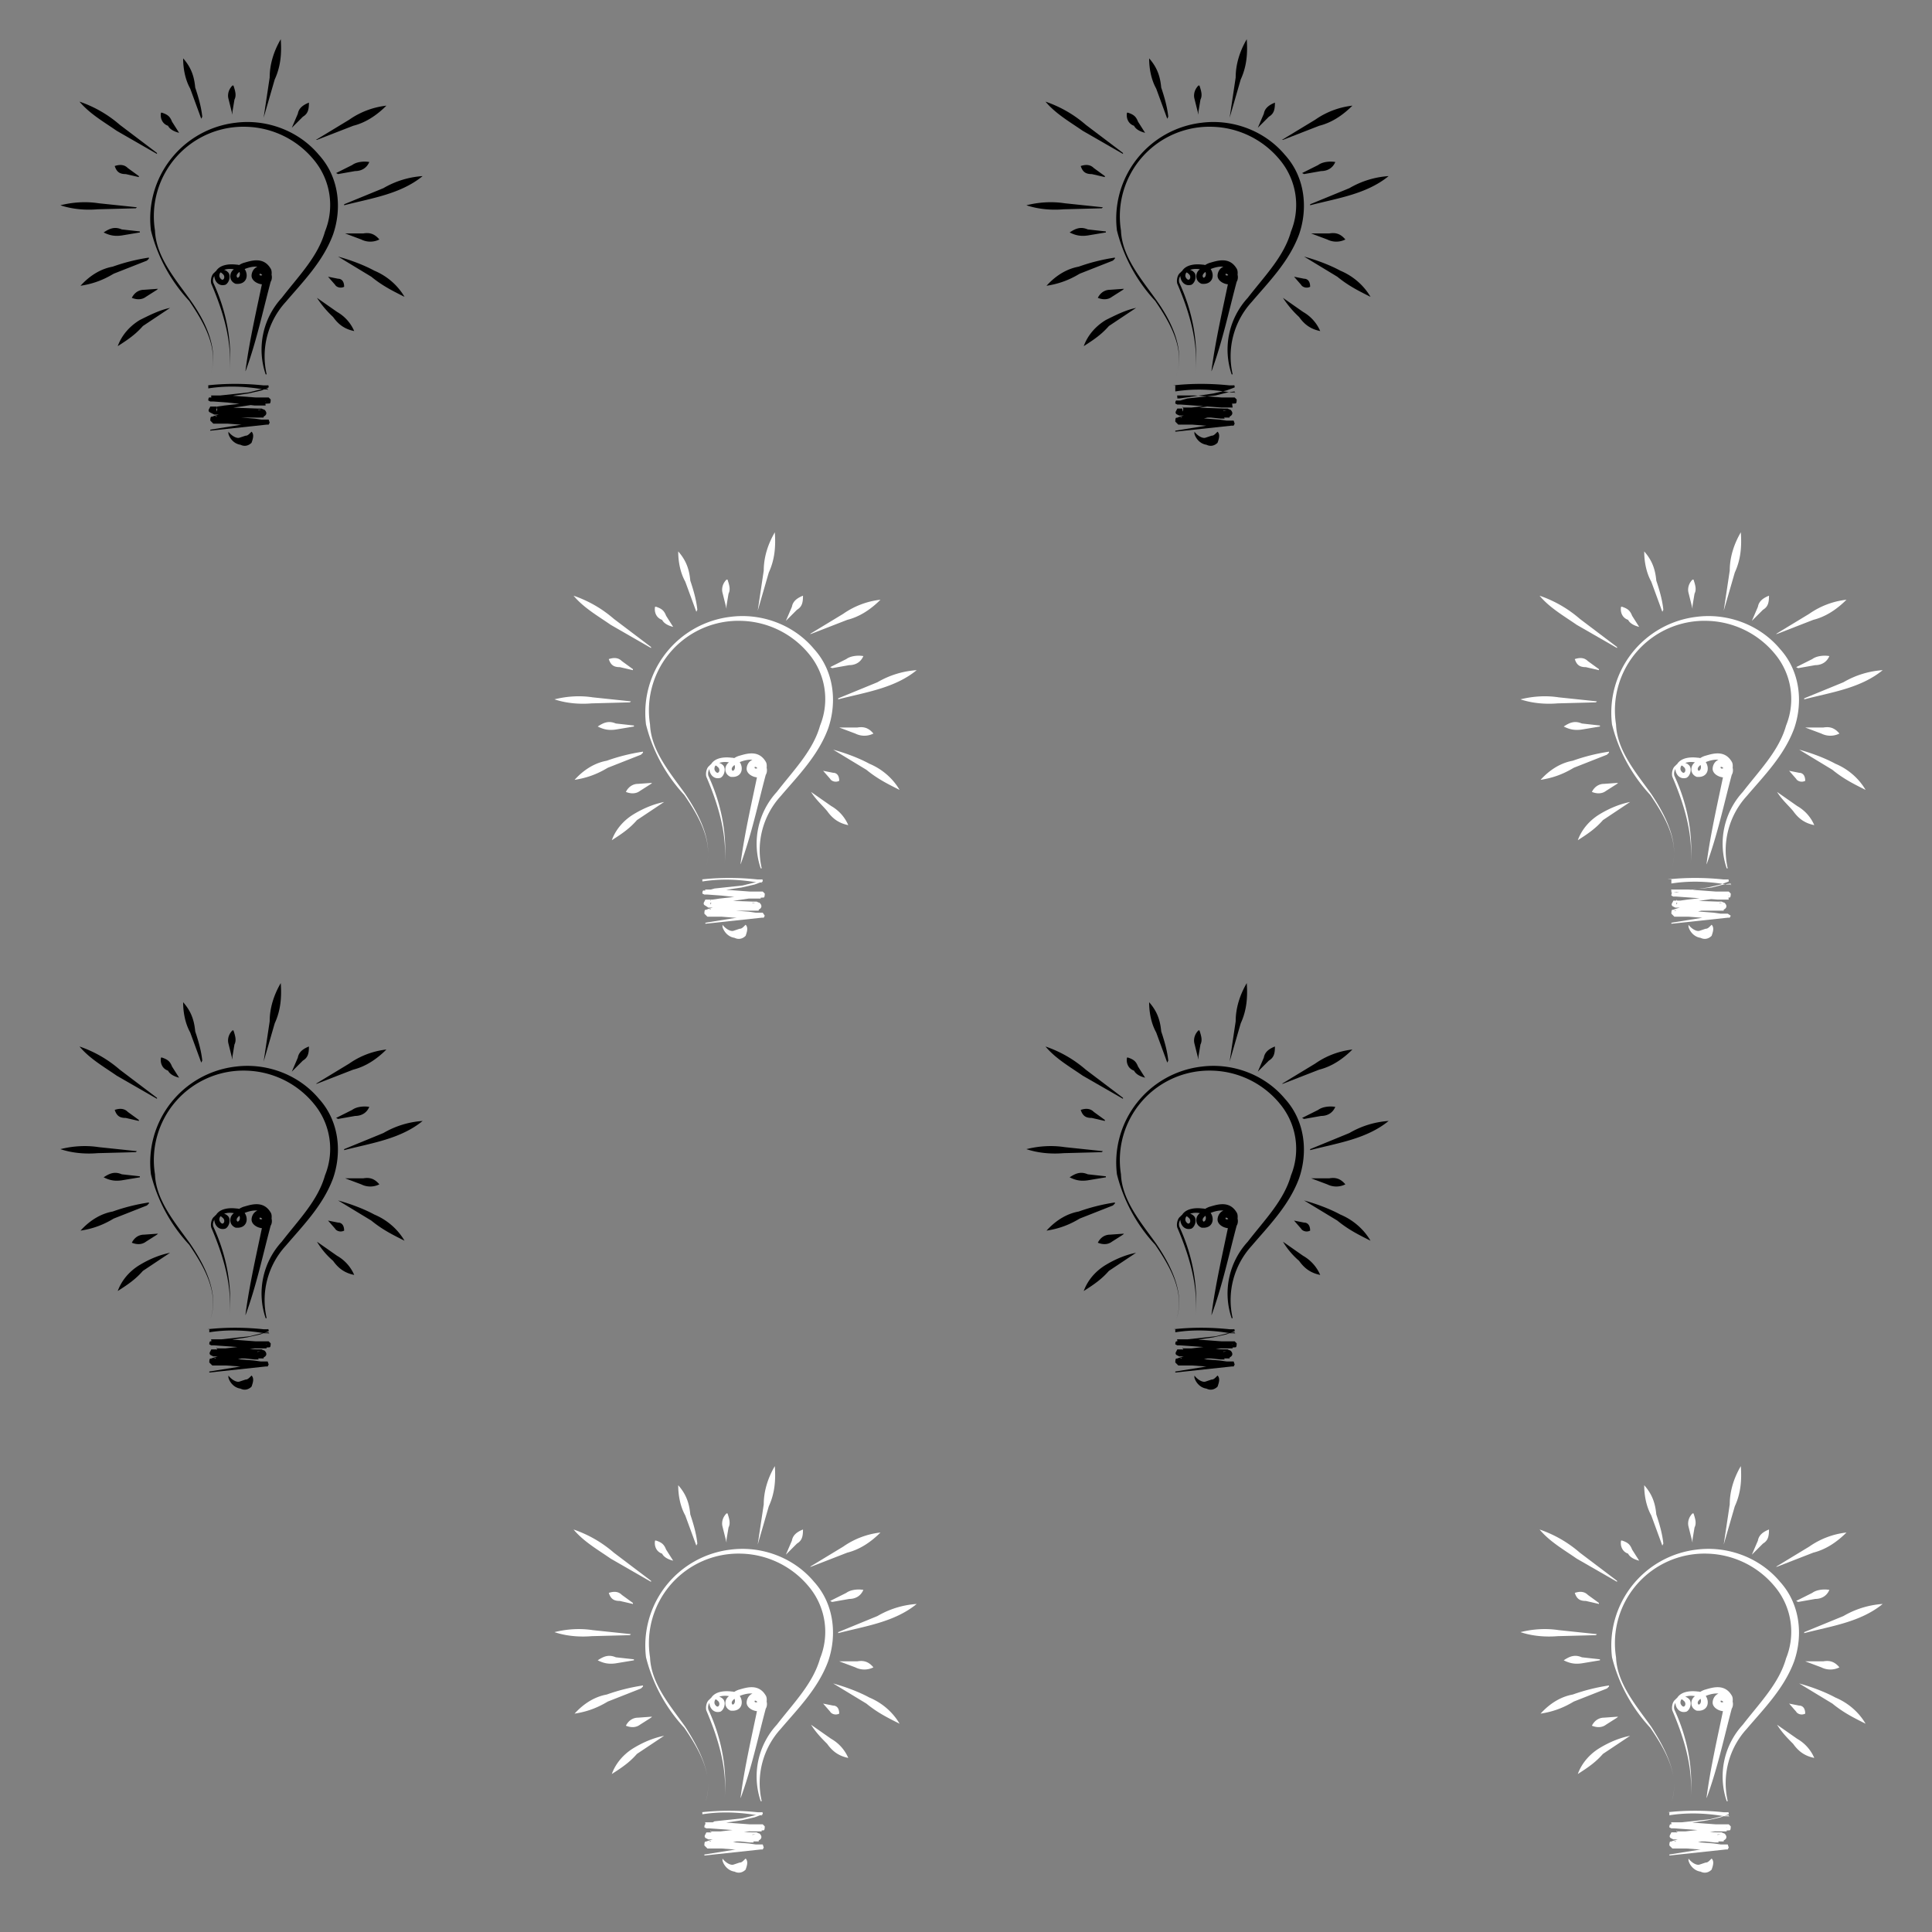 <svg xmlns="http://www.w3.org/2000/svg" xml:space="preserve" id="pattern" x="0" y="0" version="1.1" viewBox="0 0 192 192">
  <rect x="0" y="0" width="192" height="192" fill="#808080" stroke="none"/>
  <path fill="#000000" d="M20.9 37.3c.9-2.6-.6-5.2-2.1-7.4a16 16 0 0 1-3.8-7 9.6 9.6 0 0 1 8.4-10.7c3.1-.4 6.3.8 8.3 3.2 2 2.2 2.3 5.3 1.4 7.9-1 2.7-3 4.7-4.7 6.7a8 8 0 0 0-1.9 7.2h-.1a7.6 7.6 0 0 1 1.6-7.6c1.7-2.2 3.6-4.1 4.3-6.6a7 7 0 0 0-1.1-7.1 9 9 0 0 0-6.7-3.3 8.9 8.9 0 0 0-9.1 10.3c.1 2.6 2 4.8 3.5 6.9 1.5 2.1 2.9 4.9 2 7.5z"/>
  <path fill="#000000" d="M22.8 37c.3-3-.6-6-1.8-8.8-.1-.3 0-.9.3-1.1.3-.4 1-.4 1.3-.1.4.3.2 1.1-.2 1.3-.7.2-1.1-.4-1.1-.9.2-1.1 1.4-1.2 2.2-1.1.4 0 .9.3 1 .9s-.3 1.1-1.1 1c-.7-.3-.6-1.1-.2-1.4.3-.3.7-.6 1.1-.7.7-.2 1.9-.6 2.6.6.2.3.1 1.1-.3 1.4-.4.4-1.6 0-1.6-.7 0-.2.1-.7.6-.9.3 0 .7 0 .9.2.6.3.6 1 .4 1.3-.8 3-1.4 5.9-2.5 8.9v-.1c.4-3 1.1-6 1.7-8.9.2-.7-.4-.8-.3-.6 0 .2.7 0 .3-.4-.2-1-3.1.1-2.5.7.3 0 .4-.8-.2-.8-.7-.2-1.6 0-1.6.6 0 .2.2.4.3.4.2 0 .3-.4 0-.6-.3-.4-1.1.2-.9.9 1.3 2.8 1.9 5.9 1.6 8.9zm-2.2 1.3c1.8-.2 3.7-.2 5.6 0h.4s.1-.1.1.2c0 .1 0 0 0 0l-.7.3-1.3.3-2.7.4-.7.1H21v-.2c-.1-.2 0 0 0-.1h1.7l2.7.2h1.3l.2.2c0 .6-.2.3-.1.4h-.1l-1.4.1-2.7.4h-1.1v.4-.1c.2-.3 0-.6 0-.4-.1 0 0 0 0 0h1.3l2.8.1h.4l.2.1c0-.1.6.4 0 .7v.1H24l-2.5.5s.1.1.2-.4c-.2-.4-.3-.2-.3-.2h1.2l1.4.1 1.3.1.7.1h.7l.1.3-.1.2h-.2l-5.6.6v-.1l5.6-.9-.1.2v.2h.1-2.6l-1.3-.1h-1.4l-.3-.3c0-.6.2-.3.2-.4 1.1-.4 1.9-.4 2.8-.6h1.4l.7-.1h-.3c-.3.3.2.9.1.8.1 0 0 0 0 0h-.4l-2.8-.3h-1.3l-.4-.2s-.3-.1-.1-.4l.1-.2h.7l.7-.1L25 40l1.4-.1s-.1-.2 0 .4h-1.1l-2.7-.3-1.4-.1h-.3l-.2-.1c0-.4.2-.3.1-.3h.4l.7-.2 2.8-.3 1.2-.3.7-.1s.1 0 0 0c0 .3.1.1 0 .1h-.4c-1.8-.3-3.6-.4-5.5-.1v-.3h-.1zm2.1 4.6c.3.4.8.7 1.1.6l.6-.2c.2 0 .3-.1.6-.4.3.3.1.8 0 1.1-.3.3-.7.4-1.1.2-.7-.1-1.1-.7-1.2-1.1V43zm-5.8-12.3-2.7 1.8c-.7.8-1.4 1.3-2.5 2 .4-1.1 1.2-2 2.2-2.6 1-.5 2-1 3-1.2zm-1.3-1.8-1.1.7c-.4.3-.9.3-1.4.1.3-.6.8-.8 1.2-.8l1.4-.1-.1.1zm-1-2.9-3.3 1.3c-1 .6-2 1-3.3 1.2 1-1.1 2.1-1.7 3.2-1.9a19 19 0 0 1 3.6-.9v.1l-.2.2zm-.7-2.8-1.8.3c-.7.1-1.2 0-1.8-.3.6-.4 1.1-.6 1.8-.3l1.8.2v.1zm-.4-2.4-3.8.1c-1.2.1-2.5 0-3.7-.4 1.2-.3 2.5-.4 3.8-.2l3.8.4-.1.1zm.3-3.1-1.3-.3c-.6 0-.9-.2-1.1-.8.6-.2 1-.1 1.3.2l1.1.8v.1zm1.8-2.3-4-2.3c-1.3-.9-2.7-1.7-3.7-2.9a12 12 0 0 1 4 2.3l3.7 2.8v.1zm2.2-2.1c-.4-.1-.9-.3-1.1-.7-.6-.2-.8-.8-.7-1.3h.1c.6.2.8.4 1 .9l.7 1.1zm2.2-1.4-1.1-3c-.5-.9-.7-2-.7-3 .8.9 1.1 1.8 1.2 2.9.3.9.6 1.9.7 2.9l-.1.2zm3.1-.4-.4-1.6c-.1-.4 0-.9.4-1.3h.1c.2.6.3 1 .1 1.4l-.2 1.2v.3zm3.1.3.6-4c0-1.3.4-2.6 1.1-3.8.1 1.4 0 2.7-.6 4l-1.1 3.8zm2.8 1 .6-1.4c.1-.6.6-.9 1.1-1.1 0 .7-.1 1.1-.6 1.4L29 12.7zm2.4 1.2 3.3-2a8 8 0 0 1 3.7-1.4c-1 1-2.1 1.7-3.3 2l-3.6 1.4h-.1zm2 3.3 1.6-.8c.4-.3 1.1-.4 1.7-.3-.3.7-.9.9-1.4.9l-1.7.3-.2-.1zm.8 3.1 3.9-1.6a8.9 8.9 0 0 1 3.9-1.2c-2.2 1.8-5.1 2.2-7.8 2.9v-.1zm.1 2.9h1.8c.6-.1 1.1 0 1.6.6a2 2 0 0 1-1.8 0l-1.6-.6zm-.7 2.3c1.1.3 2.5.8 3.6 1.4 1.2.5 2.3 1.4 3 2.6-1.2-.6-2.2-1.1-3.3-2l-3.3-2zm-1 2 1 .2c.3 0 .6.2.6.8-.4.2-.8 0-.9-.2l-.7-.8zm-1.1 2.1 2 1.4a4 4 0 0 1 1.7 1.9c-1-.2-1.6-.7-2.1-1.4a10 10 0 0 1-1.6-1.9zm85.4 7.7c.9-2.6-.6-5.2-2.1-7.4a16 16 0 0 1-3.8-7 9.6 9.6 0 0 1 8.4-10.7c3.1-.4 6.3.8 8.3 3.2 2 2.2 2.3 5.3 1.4 7.9-1 2.7-3 4.7-4.7 6.7a8 8 0 0 0-1.9 7.2h-.1a7.6 7.6 0 0 1 1.6-7.6c1.7-2.2 3.6-4.1 4.3-6.6a7 7 0 0 0-1.1-7.1 9 9 0 0 0-6.7-3.3 8.9 8.9 0 0 0-9.1 10.3c.1 2.6 2 4.8 3.5 6.9 1.5 2.1 2.9 4.9 2 7.5z"/>
  <path fill="#000000" d="M118.8 37c.3-3-.6-6-1.8-8.8-.1-.3 0-.9.3-1.1.3-.4 1-.4 1.3-.1.4.3.2 1.1-.2 1.3-.7.2-1.1-.4-1.1-.9.2-1.1 1.4-1.2 2.2-1.1.4 0 .9.3 1 .9.1.6-.3 1.1-1.1 1-.7-.3-.6-1.1-.2-1.4.3-.3.7-.6 1.1-.7.7-.2 1.9-.6 2.6.6.2.3.1 1.1-.3 1.4-.4.4-1.6 0-1.6-.7 0-.2.1-.7.6-.9.3 0 .7 0 .9.2.6.3.6 1 .4 1.3-.8 3-1.4 5.9-2.5 8.9v-.1c.4-3 1.1-6 1.7-8.9.2-.7-.4-.8-.3-.6 0 .2.7 0 .3-.4-.2-1-3.1.1-2.5.7.3 0 .4-.8-.2-.8-.7-.2-1.6 0-1.6.6 0 .2.2.4.3.4.2 0 .3-.4 0-.6-.3-.4-1.1.2-.9.9 1.3 2.8 1.9 5.9 1.6 8.9zm-2.2 1.3c1.8-.2 3.7-.2 5.6 0h.4s.1-.1.1.2c0 .1 0 0 0 0l-.8.3-1.3.3-2.7.4-.7.1h-.2v-.2c-.1-.2 0 0 0-.1h1.7l2.7.2h1.3l.2.2c0 .6-.2.3-.1.4h-.1l-1.4.1-2.7.4h-1.1v.4-.1c.2-.3 0-.6 0-.4-.1 0 0 0 0 0h1.3l2.8.1h.4l.2.1c0-.1.6.4 0 .7v.1H120l-2.6.6s.1.1.2-.4c-.2-.4-.3-.2-.3-.2h1.2l1.4.1 1.3.1.7.1h.7l.1.3-.1.2h-.2l-5.6.6v-.1l5.6-.9-.1.2v.2h.1-2.6l-1.3-.1h-1.4l-.3-.3c0-.6.2-.3.2-.4 1.1-.4 1.9-.4 2.8-.6h1.4l.7-.1h-.3c-.3.3.2.9.1.8.1 0 0 0 0 0h-.4l-2.8-.3h-1.3l-.2-.1s-.3-.1-.1-.4l.1-.2h.7l.7-.1 2.7-.3 1.4-.1s-.1-.2 0 .4h-1.1l-2.7-.2-1.4-.1h-.3l-.2-.1c0-.4.2-.3.1-.3h.4l.7-.2 2.8-.3 1.2-.3.7-.1s.1 0 0 0c0 .3.1.1 0 .1h-.4c-1.8-.3-3.6-.4-5.5-.1v-.6h-.2zm2.1 4.6c.3.4.8.7 1.1.6l.6-.2c.2 0 .3-.1.6-.4.3.3.1.8 0 1.1-.3.3-.7.4-1.1.2-.7-.1-1.1-.7-1.2-1.1V43zm-5.8-12.3-2.7 1.8c-.7.8-1.4 1.3-2.5 2 .4-1.1 1.2-2 2.2-2.6 1-.5 2-1 3-1.2zm-1.3-1.8-1.1.7c-.4.3-.9.3-1.4.1.3-.6.8-.8 1.2-.8l1.4-.1-.1.1zm-1-2.9-3.3 1.3c-1 .6-2 1-3.3 1.2 1-1.1 2.1-1.7 3.2-1.9a19 19 0 0 1 3.6-.9v.1l-.2.2zm-.7-2.8-1.8.3c-.7.1-1.2 0-1.8-.3.6-.4 1.1-.6 1.8-.3l1.8.2v.1zm-.4-2.4-3.8.1c-1.2.1-2.5 0-3.7-.4 1.2-.3 2.5-.4 3.8-.2l3.8.4-.1.1zm.3-3.1-1.3-.3c-.6 0-.9-.2-1.1-.8.6-.2 1-.1 1.3.2l1.1.8v.1zm1.8-2.3-4-2.3c-1.3-.9-2.7-1.7-3.7-2.9a12 12 0 0 1 4 2.3l3.7 2.8v.1zm2.2-2.1c-.4-.1-.9-.3-1.1-.7-.6-.2-.8-.8-.7-1.3h.1c.6.2.8.4 1 .9l.7 1.1zm2.2-1.4-1.1-3c-.5-.9-.7-2-.7-3 .8.9 1.1 1.8 1.2 2.9.3.9.6 1.9.7 2.9l-.1.2zm3.1-.4-.4-1.6c-.1-.4 0-.9.4-1.3h.1c.2.6.3 1 .1 1.4l-.2 1.2v.3zm3.1.3.6-4c0-1.3.4-2.6 1.1-3.8.1 1.4 0 2.7-.6 4l-1.1 3.8zm2.8 1 .6-1.4c.1-.6.6-.9 1.1-1.1 0 .7-.1 1.1-.6 1.4l-1.1 1.1zm2.4 1.2 3.3-2a8 8 0 0 1 3.7-1.4c-1 1-2.1 1.7-3.3 2l-3.6 1.4h-.1zm2 3.3 1.6-.8c.4-.3 1.1-.4 1.7-.3-.3.7-.9.9-1.4.9l-1.7.3-.2-.1zm.8 3.1 3.9-1.6a8.9 8.9 0 0 1 3.9-1.2c-2.2 1.8-5.1 2.2-7.8 2.9v-.1zm.1 2.9h1.8c.6-.1 1.1 0 1.6.6a2 2 0 0 1-1.8 0l-1.6-.6zm-.7 2.3c1.1.3 2.5.8 3.6 1.4 1.2.5 2.3 1.4 3 2.6-1.2-.6-2.2-1.1-3.3-2l-3.3-2zm-1 2 1 .2c.3 0 .6.2.6.8-.4.2-.8 0-.9-.2l-.7-.8zm-1.1 2.1 2 1.4a4 4 0 0 1 1.7 1.9c-1-.2-1.6-.7-2.1-1.4a10 10 0 0 1-1.6-1.9zM20.9 131.1c.9-2.6-.6-5.2-2.1-7.4a16 16 0 0 1-3.8-7 9.6 9.6 0 0 1 8.4-10.7c3.1-.4 6.3.8 8.3 3.2 2 2.2 2.3 5.3 1.4 7.9-1 2.7-3 4.7-4.7 6.7a8 8 0 0 0-1.9 7.2h-.1a7.6 7.6 0 0 1 1.6-7.6c1.7-2.2 3.6-4.1 4.3-6.6a7 7 0 0 0-1.1-7.1 9 9 0 0 0-6.7-3.3 8.9 8.9 0 0 0-9.1 10.3c.1 2.6 2 4.8 3.5 6.9 1.5 2.2 2.9 5 2 7.5z"/>
  <path fill="#000000" d="M22.8 130.8c.3-3-.6-6-1.8-8.8-.1-.3 0-.9.3-1.1.3-.4 1-.4 1.3-.1.4.3.2 1.1-.2 1.3-.7.2-1.1-.4-1.1-.9.2-1.1 1.4-1.2 2.2-1.1.4 0 .9.3 1 .9s-.3 1.1-1.1 1c-.7-.3-.6-1.1-.2-1.4.3-.3.7-.6 1.1-.7.7-.2 1.9-.6 2.6.6.2.3.1 1.1-.3 1.4-.4.4-1.6 0-1.6-.7 0-.2.1-.7.6-.9.3 0 .7 0 .9.2.6.3.6 1 .4 1.3-.8 3-1.4 5.9-2.5 8.9v-.1c.4-3 1.1-6 1.7-8.9.2-.7-.4-.8-.3-.6 0 .2.7 0 .3-.4-.2-1-3.1.1-2.5.7.3 0 .4-.8-.2-.8-.7-.2-1.6 0-1.6.6 0 .2.2.4.3.4.2 0 .3-.4 0-.6-.3-.4-1.1.2-.9.9 1.3 2.8 1.9 5.9 1.6 8.9zm-2.2 1.3c1.8-.2 3.7-.2 5.6 0h.4s.1-.1.1.2c0 .1 0 0 0 0l-.8.3-1.3.3-2.7.4-.7.1H21v-.2c-.1-.2 0 0 0-.1h1.7l2.7.2h1.3l.2.2c0 .6-.2.3-.1.4h-.1l-1.4.1-2.7.4h-1.1v.1-.1c.2-.3 0-.6 0-.4-.1 0 0 0 0 0h1.3l2.8.1h.4l.2.1c0-.1.6.4 0 .7v.1H24l-2.6.6s.1.1.2-.4c-.2-.4-.3-.2-.3-.2h1.2l1.4.1 1.3.1.7.1h.7l.1.3-.1.2h-.2l-5.6.6v-.1l5.6-.9-.1.2v.2h.1-2.6l-1.3-.1h-1.4l-.3-.3c0-.6.2-.3.2-.4 1.1-.4 1.9-.4 2.8-.6h1.4l.7-.1h-.3c-.3.3.2.9.1.8.1 0 0 0 0 0h-.4l-2.8-.3h-1.3l-.2-.1s-.3-.1-.1-.4l.1-.2h.7l.7-.1 2.7-.3 1.4-.1s-.1-.2 0 .4h-1.1l-2.7-.2-1.4-.1H21l-.2-.1c0-.4.2-.3.1-.3h.4l.7-.2 2.8-.3 1.2-.3.7-.1s.1 0 0 0c0 .3.1.1 0 .1h-.4c-1.8-.3-3.6-.4-5.5-.1v-.3h-.2zm2.1 4.6c.3.4.8.7 1.1.6l.6-.2c.2 0 .3-.1.6-.4.3.3.1.8 0 1.1-.3.3-.7.4-1.1.2-.7-.1-1.1-.7-1.2-1.1v-.1zm-5.8-12.2-2.7 1.8c-.7.8-1.4 1.3-2.5 2 .4-1.1 1.2-2 2.2-2.6 1-.6 2-1 3-1.2zm-1.3-1.8-1.1.7c-.4.3-.9.3-1.4.1.3-.6.8-.8 1.2-.8l1.4-.1-.1.1zm-1-2.9-3.3 1.3c-1 .6-2 1-3.3 1.2 1-1.1 2.1-1.7 3.2-1.9a19 19 0 0 1 3.6-.9v.1l-.2.2zm-.7-2.8-1.8.3c-.7.1-1.2 0-1.8-.3.6-.4 1.1-.6 1.8-.3l1.8.2v.1zm-.4-2.5-3.8.1c-1.2.1-2.5 0-3.7-.4 1.2-.3 2.5-.4 3.8-.2l3.8.4-.1.1zm.3-3.1-1.3-.3c-.6 0-.9-.2-1.1-.8.6-.2 1-.1 1.3.2l1.1.8v.1zm1.8-2.2-4-2.3c-1.3-.9-2.7-1.7-3.7-2.9a12 12 0 0 1 4 2.3l3.7 2.8v.1zm2.2-2.1c-.4-.1-.9-.3-1.1-.7-.6-.2-.8-.8-.7-1.3h.1c.6.2.8.4 1 .9l.7 1.1zm2.2-1.5-1.1-3c-.5-.9-.7-2-.7-3 .8.9 1.1 1.8 1.2 2.9.3.9.6 1.9.7 2.9l-.1.2zm3.1-.3-.4-1.6c-.1-.4 0-.9.4-1.3h.1c.2.6.3 1 .1 1.4l-.2 1.2v.3zm3.1.2.6-4c0-1.3.4-2.6 1.1-3.8.1 1.4 0 2.7-.6 4l-1.1 3.8zm2.8 1 .6-1.4c.1-.6.6-.9 1.1-1.1 0 .7-.1 1.1-.6 1.4l-1.1 1.1zm2.4 1.2 3.3-2a8 8 0 0 1 3.7-1.4c-1 1-2.1 1.7-3.3 2l-3.6 1.4h-.1zm2 3.4 1.6-.8c.4-.3 1.1-.4 1.7-.3-.3.7-.9.9-1.4.9l-1.7.3-.2-.1zm.8 3.1 3.9-1.6a8.9 8.9 0 0 1 3.9-1.2c-2.2 1.8-5.1 2.2-7.8 2.9v-.1zm.1 2.9h1.8c.6-.1 1.1 0 1.6.6a2 2 0 0 1-1.8 0l-1.6-.6zm-.7 2.2c1.1.3 2.5.8 3.6 1.4 1.2.5 2.3 1.4 3 2.6-1.2-.6-2.2-1.1-3.3-2l-3.3-2zm-1 2 1 .2c.3 0 .6.2.6.8-.4.2-.8 0-.9-.2l-.7-.8zm-1.1 2.1 2 1.4a4 4 0 0 1 1.7 1.9c-1-.2-1.6-.7-2.1-1.4a7.7 7.7 0 0 1-1.6-1.9zm85.4 7.7c.9-2.6-.6-5.2-2.1-7.4a16 16 0 0 1-3.8-7 9.6 9.6 0 0 1 8.4-10.7c3.1-.4 6.3.8 8.3 3.2 2 2.2 2.3 5.3 1.4 7.9-1 2.7-3 4.7-4.7 6.7a8 8 0 0 0-1.9 7.2h-.1a7.6 7.6 0 0 1 1.6-7.6c1.7-2.2 3.6-4.1 4.3-6.6a7 7 0 0 0-1.1-7.1 9 9 0 0 0-6.7-3.3 8.9 8.9 0 0 0-9.1 10.3c.1 2.6 2 4.8 3.5 6.9 1.5 2.2 2.9 5 2 7.5z"/>
  <path fill="#000000" d="M118.8 130.8c.3-3-.6-6-1.8-8.8-.1-.3 0-.9.3-1.1.3-.4 1-.4 1.3-.1.4.3.2 1.1-.2 1.3-.7.2-1.1-.4-1.1-.9.2-1.1 1.4-1.2 2.2-1.1.4 0 .9.3 1 .9.1.6-.3 1.1-1.1 1-.7-.3-.6-1.1-.2-1.4.3-.3.7-.6 1.1-.7.7-.2 1.9-.6 2.6.6.2.3.1 1.1-.3 1.4-.4.4-1.6 0-1.6-.7 0-.2.1-.7.6-.9.3 0 .7 0 .9.2.6.3.6 1 .4 1.3-.8 3-1.4 5.9-2.5 8.9v-.1c.4-3 1.1-6 1.7-8.9.2-.7-.4-.8-.3-.6 0 .2.7 0 .3-.4-.2-1-3.1.1-2.5.7.3 0 .4-.8-.2-.8-.7-.2-1.6 0-1.6.6 0 .2.2.4.3.4.2 0 .3-.4 0-.6-.3-.4-1.1.2-.9.9 1.3 2.8 1.9 5.9 1.6 8.9zm-2.2 1.3c1.8-.2 3.7-.2 5.6 0h.4s.1-.1.1.2c0 .1 0 0 0 0l-.8.3-1.3.3-2.7.4-.7.1h-.2v-.2c-.1-.2 0 0 0-.1h1.7l2.7.2h1.3l.2.2c0 .6-.2.3-.1.4h-.1l-1.4.1-2.7.4h-1.1v.1-.1c.2-.3 0-.6 0-.4-.1 0 0 0 0 0h1.3l2.8.1h.4l.2.1c0-.1.6.4 0 .7v.1H120l-2.6.6s.1.1.2-.4c-.2-.4-.3-.2-.3-.2h1.2l1.4.1 1.3.1.7.1h.7l.1.3-.1.2h-.2l-5.6.6v-.1l5.6-.9-.1.2v.2h.1-2.6l-1.3-.1h-1.4l-.3-.3c0-.6.2-.3.2-.4 1.1-.4 1.9-.4 2.8-.6h1.4l.7-.1h-.3c-.3.3.2.9.1.8.1 0 0 0 0 0h-.4l-2.8-.3h-1.3l-.2-.1s-.3-.1-.1-.4l.1-.2h.7l.7-.1 2.7-.3 1.4-.1s-.1-.2 0 .4h-1.1l-2.7-.2-1.4-.1h-.3l-.2-.1c0-.4.2-.3.1-.3h.4l.7-.2 2.8-.3 1.2-.3.7-.1s.1 0 0 0c0 .3.1.1 0 .1h-.4c-1.8-.3-3.6-.4-5.5-.1v-.3h-.2zm2.1 4.6c.3.4.8.7 1.1.6l.6-.2c.2 0 .3-.1.6-.4.3.3.1.8 0 1.1-.3.3-.7.4-1.1.2-.7-.1-1.1-.7-1.2-1.1v-.1zm-5.8-12.2-2.7 1.8c-.7.8-1.4 1.3-2.5 2 .4-1.1 1.2-2 2.2-2.6 1-.6 2-1 3-1.2zm-1.3-1.8-1.1.7c-.4.3-.9.3-1.4.1.3-.6.8-.8 1.2-.8l1.4-.1-.1.1zm-1-2.9-3.3 1.3c-1 .6-2 1-3.3 1.2 1-1.1 2.1-1.7 3.2-1.9a19 19 0 0 1 3.6-.9v.1l-.2.2zm-.7-2.8-1.8.3c-.7.1-1.2 0-1.8-.3.6-.4 1.1-.6 1.8-.3l1.8.2v.1zm-.4-2.5-3.8.1c-1.2.1-2.5 0-3.7-.4 1.2-.3 2.5-.4 3.8-.2l3.8.4-.1.1zm.3-3.1-1.3-.3c-.6 0-.9-.2-1.1-.8.6-.2 1-.1 1.3.2l1.1.8v.1zm1.8-2.2-4-2.3c-1.3-.9-2.7-1.7-3.7-2.9a12 12 0 0 1 4 2.3l3.7 2.8v.1zm2.2-2.1c-.4-.1-.9-.3-1.1-.7-.6-.2-.8-.8-.7-1.3h.1c.6.2.8.4 1 .9l.7 1.1zm2.2-1.5-1.1-3c-.5-.9-.7-2-.7-3 .8.9 1.1 1.8 1.2 2.9.3.9.6 1.9.7 2.9l-.1.2zm3.1-.3-.4-1.6c-.1-.4 0-.9.4-1.3h.1c.2.6.3 1 .1 1.4l-.2 1.2v.3zm3.1.2.6-4c0-1.3.4-2.6 1.1-3.8.1 1.4 0 2.7-.6 4l-1.1 3.8zm2.8 1 .6-1.4c.1-.6.6-.9 1.1-1.1 0 .7-.1 1.1-.6 1.4l-1.1 1.1zm2.4 1.2 3.3-2a8 8 0 0 1 3.7-1.4c-1 1-2.1 1.7-3.3 2l-3.6 1.4h-.1zm2 3.4 1.6-.8c.4-.3 1.1-.4 1.7-.3-.3.7-.9.9-1.4.9l-1.7.3-.2-.1zm.8 3.1 3.9-1.6a8.9 8.9 0 0 1 3.9-1.2c-2.2 1.8-5.1 2.2-7.8 2.9v-.1zm.1 2.9h1.8c.6-.1 1.1 0 1.6.6a2 2 0 0 1-1.8 0l-1.6-.6zm-.7 2.2c1.1.3 2.5.8 3.6 1.4 1.2.5 2.3 1.4 3 2.6-1.2-.6-2.2-1.1-3.3-2l-3.3-2zm-1 2 1 .2c.3 0 .6.2.6.8-.4.2-.8 0-.9-.2l-.7-.8zm-1.1 2.1 2 1.4a4 4 0 0 1 1.7 1.9c-1-.2-1.6-.7-2.1-1.4a7.7 7.7 0 0 1-1.6-1.9z"/>
  <path fill="#FFFFFF" d="M70.1 86.4c.9-2.6-.6-5.2-2.1-7.4a16 16 0 0 1-3.8-7 9.6 9.6 0 0 1 8.4-10.7c3.1-.4 6.3.8 8.3 3.2 2 2.2 2.3 5.3 1.4 7.9-1 2.7-3 4.7-4.7 6.7a8 8 0 0 0-1.9 7.2h-.1a7.6 7.6 0 0 1 1.6-7.6c1.7-2.2 3.6-4.1 4.3-6.6a7 7 0 0 0-1.1-7.1 9 9 0 0 0-6.7-3.3A8.9 8.9 0 0 0 64.6 72c.1 2.6 2 4.8 3.5 6.9 1.4 2.1 2.9 4.9 2 7.5z" />
  <path fill="#FFFFFF" d="M72 86c.3-3-.6-6-1.8-8.8-.1-.3 0-.9.3-1.1.3-.4 1-.4 1.3-.1.4.3.2 1.1-.2 1.3-.7.2-1.1-.4-1.1-.9.2-1.1 1.4-1.2 2.2-1.1.4 0 .9.3 1 .9.1.6-.3 1.1-1.1 1-.7-.3-.6-1.1-.2-1.4.3-.3.7-.6 1.1-.7.7-.2 1.9-.6 2.6.6.2.3.1 1.1-.3 1.4-.4.4-1.6 0-1.6-.7 0-.2.1-.7.6-.9.3 0 .7 0 .9.2.6.3.6 1 .4 1.3-.8 3-1.4 5.9-2.5 8.9v-.1c.4-3 1.1-6 1.7-8.9.2-.7-.4-.8-.3-.6 0 .2.7 0 .3-.4-.2-1-3.1.1-2.5.7.3 0 .4-.8-.2-.8-.7-.2-1.6 0-1.6.6 0 .2.2.4.3.4.2 0 .3-.4 0-.6-.3-.4-1.1.2-.9.9 1.3 2.8 1.9 5.9 1.6 8.9zm-2.3 1.4c1.8-.2 3.7-.2 5.6 0h.4s.1-.1.1.2c0 .1 0 0 0 0l-.8.3-1.3.3-2.7.4-.7.1h-.2v-.2c-.1-.2 0 0 0-.1h1.7l2.7.2h1.3l.2.2c0 .6-.2.3-.1.4h-.1l-1.4.1-2.7.4h-1.1v.3-.1c.2-.3 0-.6 0-.4-.1 0 0 0 0 0H72l2.8.1h.4l.2.1c0-.1.6.4 0 .7v.1h-2.2l-2.6.5s.1.1.2-.4c-.2-.4-.3-.2-.3-.2h1.2l1.4.1 1.3.1.7.1h.7l.2.3-.1.2h-.2l-5.6.6v-.1l5.6-.9-.2.2v.2h.1H73l-1.3-.1h-1.4l-.3-.3c0-.6.2-.3.2-.4 1.1-.4 1.9-.4 2.8-.6h1.4l.7-.1h-.3c-.3.3.2.9.1.8.1 0 0 0 0 0h-.4l-2.8-.3h-1.3l-.3-.2s-.3-.1-.1-.4l.1-.2h.7l.7-.1 2.7-.3 1.4-.1s-.1-.2 0 .4h-1.1l-2.8-.3-1.4-.1H70l-.2-.1c0-.4.2-.3.1-.3h.4l.7-.2 2.8-.3 1.2-.3.7-.1s.1 0 0 0c0 .3.1.1 0 .1h-.4c-1.8-.3-3.6-.4-5.5-.1v-.2h-.1zm2.1 4.5c.3.4.8.7 1.1.6l.6-.2c.2 0 .3-.1.6-.4.3.3.1.8 0 1.1-.3.3-.7.4-1.1.2-.7-.1-1.1-.7-1.2-1.1V92zM66 79.7l-2.7 1.8c-.7.8-1.4 1.3-2.5 2 .4-1.1 1.2-2 2.2-2.6 1-.6 2-1 3-1.2zm-1.3-1.8-1.1.7c-.4.3-.9.3-1.4.1.3-.6.8-.8 1.2-.8l1.4-.1-.1.1zm-1-2.9-3.3 1.3c-1 .6-2 1-3.3 1.2 1-1.1 2.1-1.7 3.2-1.9a19 19 0 0 1 3.6-.9v.1l-.2.2zm-.7-2.8-1.8.3c-.7.1-1.2 0-1.8-.3.6-.4 1.1-.6 1.8-.3l1.8.2v.1zm-.4-2.4-3.8.1c-1.2.1-2.5 0-3.7-.4 1.2-.3 2.5-.4 3.8-.2l3.8.4-.1.1zm.3-3.2-1.3-.3c-.6 0-.9-.2-1.1-.8.6-.2 1-.1 1.3.2l1.1.8v.1zm1.8-2.2-4-2.3c-1.3-.9-2.7-1.7-3.7-2.9a12 12 0 0 1 4 2.3l3.7 2.8v.1zm2.2-2.1c-.4-.1-.9-.3-1.1-.7-.6-.2-.8-.8-.7-1.3h.1c.6.2.8.4 1 .9l.7 1.1zm2.3-1.5-1.1-3c-.5-.9-.7-2-.7-3 .8.9 1.1 1.8 1.2 2.9.3.9.6 1.9.7 2.9l-.1.2zm3-.3-.4-1.6c-.1-.4 0-.9.4-1.3h.1c.2.6.3 1 .1 1.4l-.2 1.2v.3zm3.1.2.6-4c0-1.3.4-2.6 1.1-3.8.1 1.4 0 2.7-.6 4l-1.1 3.8zm2.8 1 .6-1.4c.1-.6.6-.9 1.1-1.1 0 .7-.1 1.1-.6 1.4l-1.1 1.1zm2.4 1.3 3.3-2a8 8 0 0 1 3.7-1.4c-1 1-2.1 1.7-3.3 2L80.6 63h-.1zm2 3.3 1.6-.8c.4-.3 1.1-.4 1.7-.3-.3.7-.9.9-1.4.9l-1.7.3-.2-.1zm.8 3.1 3.9-1.6a8.9 8.9 0 0 1 3.9-1.2c-2.2 1.8-5.1 2.2-7.8 2.9v-.1zm.1 2.9h1.8c.6-.1 1.1 0 1.6.6a2 2 0 0 1-1.8 0l-1.6-.6zm-.6 2.2c1.1.3 2.5.8 3.6 1.4 1.2.5 2.3 1.4 3 2.6-1.2-.6-2.2-1.1-3.3-2l-3.3-2zm-1 2.1 1 .2c.3 0 .6.2.6.8-.4.2-.8 0-.9-.2l-.7-.8zm-1.2 2.1 2 1.4a4 4 0 0 1 1.7 1.9c-1-.2-1.6-.7-2.1-1.4-.5-.6-1.1-1.1-1.6-1.9zm85.5 7.7c.9-2.6-.6-5.2-2.1-7.4a16 16 0 0 1-3.8-7 9.6 9.6 0 0 1 8.4-10.7c3.1-.4 6.3.8 8.3 3.2 2 2.2 2.3 5.3 1.4 7.9-1 2.7-3 4.7-4.7 6.7a8 8 0 0 0-1.9 7.2h-.1a7.6 7.6 0 0 1 1.6-7.6c1.7-2.2 3.6-4.1 4.3-6.6a7 7 0 0 0-1.1-7.1 9 9 0 0 0-6.7-3.3 8.9 8.9 0 0 0-9.1 10.3c.1 2.6 2 4.8 3.5 6.9 1.4 2.1 2.9 4.9 2 7.5z" />
  <path fill="#FFFFFF" d="M168 86c.3-3-.6-6-1.8-8.8-.1-.3 0-.9.3-1.1.3-.4 1-.4 1.3-.1.4.3.2 1.1-.2 1.3-.7.2-1.1-.4-1.1-.9.2-1.1 1.4-1.2 2.2-1.1.4 0 .9.3 1 .9.1.6-.3 1.1-1.1 1-.7-.3-.6-1.1-.2-1.4.3-.3.7-.6 1.1-.7.7-.2 1.9-.6 2.6.6.2.3.1 1.1-.3 1.4-.4.4-1.6 0-1.6-.7 0-.2.1-.7.6-.9.3 0 .7 0 .9.2.6.3.6 1 .4 1.3-.8 3-1.4 5.9-2.5 8.9v-.1c.4-3 1.1-6 1.7-8.9.2-.7-.4-.8-.3-.6 0 .2.7 0 .3-.4-.2-1-3.1.1-2.5.7.3 0 .4-.8-.2-.8-.7-.2-1.6 0-1.6.6 0 .2.2.4.3.4.2 0 .3-.4 0-.6-.3-.4-1.1.2-.9.9 1.3 2.8 1.9 5.9 1.6 8.9zm-2.3 1.4c1.8-.2 3.7-.2 5.6 0h.4s.1-.1.1.2c0 .1 0 0 0 0l-.8.3-1.3.3-2.7.4-.7.1h-.2v-.2c-.1-.2 0 0 0-.1h1.7l2.7.2h1.3l.2.2c0 .6-.2.3-.1.4h-.1l-1.4.1-2.7.4h-1.1v.3-.1c.2-.3 0-.6 0-.4-.1 0 0 0 0 0h1.3l2.8.1h.4l.2.1c0-.1.6.4 0 .7v.1h-2.2l-2.6.6s.1.1.2-.4c-.2-.4-.3-.2-.3-.2h1.2l1.4.1 1.3.1.7.1h.7l.3.2-.1.2h-.2l-5.6.6v-.1l5.6-.9-.1.2v.2h.1-2.6l-1.3-.1h-1.4l-.3-.3c0-.6.2-.3.2-.4 1.1-.4 1.9-.4 2.8-.6h1.4l.7-.1h-.3c-.3.3.2.9.1.8.1 0 0 0 0 0h-.4l-2.8-.3h-1.3l-.2-.1s-.3-.1-.1-.4l.1-.2h.7l.7-.1 2.7-.3 1.4-.1s-.1-.2 0 .4h-1.1l-2.7-.2-1.4-.1h-.3l-.2-.1c0-.4.2-.3.1-.3h.4l.7-.2 2.8-.3 1.2-.3.7-.1s.1 0 0 0c0 .3.1.1 0 .1h-.4c-1.8-.3-3.6-.4-5.5-.1v-.4h-.4zm2.1 4.5c.3.4.8.7 1.1.6l.6-.2c.2 0 .3-.1.6-.4.3.3.1.8 0 1.1-.3.3-.7.4-1.1.2-.7-.1-1.1-.7-1.2-1.1V92zM162 79.7l-2.7 1.8c-.7.8-1.4 1.3-2.5 2 .4-1.1 1.2-2 2.2-2.6 1-.6 2-1 3-1.2zm-1.3-1.8-1.1.7c-.4.3-.9.3-1.4.1.3-.6.8-.8 1.2-.8l1.4-.1-.1.1zm-1-2.9-3.3 1.3c-1 .6-2 1-3.3 1.2 1-1.1 2.1-1.7 3.2-1.9a19 19 0 0 1 3.6-.9v.1l-.2.2zm-.7-2.8-1.8.3c-.7.1-1.2 0-1.8-.3.6-.4 1.1-.6 1.8-.3l1.8.2v.1zm-.4-2.4-3.8.1c-1.2.1-2.5 0-3.7-.4 1.2-.3 2.5-.4 3.8-.2l3.8.4-.1.1zm.3-3.2-1.3-.3c-.6 0-.9-.2-1.1-.8.6-.2 1-.1 1.3.2l1.1.8v.1zm1.8-2.2-4-2.3c-1.3-.9-2.7-1.7-3.7-2.9a12 12 0 0 1 4 2.3l3.7 2.8v.1zm2.2-2.1c-.4-.1-.9-.3-1.1-.7-.6-.2-.8-.8-.7-1.3h.1c.6.2.8.4 1 .9l.7 1.1zm2.3-1.5-1.1-3c-.5-.9-.7-2-.7-3 .8.9 1.1 1.8 1.2 2.9.3.9.6 1.9.7 2.9l-.1.2zm3-.3-.4-1.6c-.1-.4 0-.9.4-1.3h.1c.2.6.3 1 .1 1.4l-.2 1.2v.3zm3.1.2.6-4c0-1.3.4-2.6 1.1-3.8.1 1.4 0 2.7-.6 4l-1.1 3.8zm2.8 1 .6-1.4c.1-.6.6-.9 1.1-1.1 0 .7-.1 1.1-.6 1.4l-1.1 1.1zm2.4 1.3 3.3-2a8 8 0 0 1 3.7-1.4c-1 1-2.1 1.7-3.3 2l-3.6 1.4h-.1zm2 3.3 1.6-.8c.4-.3 1.1-.4 1.7-.3-.3.7-.9.9-1.4.9l-1.7.3-.2-.1zm.8 3.1 3.9-1.6a8.9 8.9 0 0 1 3.9-1.2c-2.2 1.8-5.1 2.2-7.8 2.9v-.1zm.1 2.9h1.8c.6-.1 1.1 0 1.6.6a2 2 0 0 1-1.8 0l-1.6-.6zm-.6 2.2c1.1.3 2.5.8 3.6 1.4 1.2.5 2.3 1.4 3 2.6-1.2-.6-2.2-1.1-3.3-2l-3.3-2zm-1 2.1 1 .2c.3 0 .6.2.6.8-.4.2-.8 0-.9-.2l-.7-.8zm-1.2 2.1 2 1.4a4 4 0 0 1 1.7 1.9c-1-.2-1.6-.7-2.1-1.4-.5-.6-1.1-1.1-1.6-1.9zM70.1 179.1c.9-2.6-.6-5.2-2.1-7.4a16 16 0 0 1-3.8-7 9.6 9.6 0 0 1 8.4-10.7c3.1-.4 6.3.8 8.3 3.2 2 2.2 2.3 5.3 1.4 7.9-1 2.7-3 4.7-4.7 6.7a8 8 0 0 0-1.9 7.2h-.1a7.6 7.6 0 0 1 1.6-7.6c1.7-2.2 3.6-4.1 4.3-6.6a7 7 0 0 0-1.1-7.1 9 9 0 0 0-6.7-3.3 8.9 8.9 0 0 0-9.1 10.3c.1 2.6 2 4.8 3.5 6.9 1.4 2.2 2.9 5 2 7.5z" />
  <path fill="#FFFFFF" d="M72 178.8c.3-3-.6-6-1.8-8.8-.1-.3 0-.9.3-1.1.3-.4 1-.4 1.3-.1.4.3.2 1.1-.2 1.3-.7.2-1.1-.4-1.1-.9.2-1.1 1.4-1.2 2.2-1.1.4 0 .9.3 1 .9.1.6-.3 1.1-1.1 1-.7-.3-.6-1.1-.2-1.4.3-.3.7-.6 1.1-.7.7-.2 1.9-.6 2.6.6.2.3.1 1.1-.3 1.4-.4.4-1.6 0-1.6-.7 0-.2.1-.7.6-.9.3 0 .7 0 .9.2.6.3.6 1 .4 1.3-.8 3-1.4 5.9-2.5 8.9v-.1c.4-3 1.1-6 1.7-8.9.2-.7-.4-.8-.3-.6 0 .2.7 0 .3-.4-.2-1-3.1.1-2.5.7.3 0 .4-.8-.2-.8-.7-.2-1.6 0-1.6.6 0 .2.2.4.3.4.2 0 .3-.4 0-.6-.3-.4-1.1.2-.9.9 1.3 2.8 1.9 5.9 1.6 8.9zm-2.3 1.3c1.8-.2 3.7-.2 5.6 0h.4s.1-.1.1.2c0 .1 0 0 0 0l-.8.3-1.3.3-2.7.4-.7.1h-.2v-.2c-.1-.2 0 0 0-.1h1.7l2.7.2h1.3l.2.2c0 .6-.2.3-.1.4h-.1l-1.4.1-2.7.4h-1.1v.1-.1c.2-.3 0-.6 0-.4-.1 0 0 0 0 0H72l2.8.1h.4l.2.1c0-.1.6.4 0 .7v.1h-2.2l-2.6.6s.1.1.2-.4c-.2-.4-.3-.2-.3-.2h1.2l1.4.1 1.3.1.7.1h.7l.1.3-.1.2h-.2l-5.6.6v-.1l5.6-.9-.1.2v.2h.1H73l-1.3-.1h-1.4l-.3-.3c0-.6.2-.3.2-.4 1.1-.4 1.9-.4 2.8-.6h1.4l.7-.1h-.3c-.3.3.2.9.1.8.1 0 0 0 0 0h-.4l-2.8-.3h-1.3l-.2-.1s-.3-.1-.1-.4l.1-.2h.7l.7-.1 2.7-.3 1.4-.1s-.1-.2 0 .4h-1.1l-2.7-.2-1.4-.1h-.3l-.2-.1c0-.4.2-.3.1-.3h.4l.5-.3 2.8-.3 1.2-.3.7-.1s.1 0 0 0c0 .3.1.1 0 .1h-.4c-1.8-.3-3.6-.4-5.5-.1v-.2h-.1zm2.1 4.6c.3.4.8.7 1.1.6l.6-.2c.2 0 .3-.1.6-.4.3.3.1.8 0 1.1-.3.3-.7.4-1.1.2-.7-.1-1.1-.7-1.2-1.1v-.1zM66 172.5l-2.7 1.8c-.7.8-1.4 1.3-2.5 2 .4-1.1 1.2-2 2.2-2.6 1-.6 2-1 3-1.2zm-1.3-1.8-1.1.7c-.4.3-.9.3-1.4.1.3-.6.8-.8 1.2-.8l1.4-.1-.1.1zm-1-2.9-3.3 1.3c-1 .6-2 1-3.3 1.2 1-1.1 2.1-1.7 3.2-1.9a19 19 0 0 1 3.6-.9v.1l-.2.2zM63 165l-1.8.3c-.7.1-1.2 0-1.8-.3.6-.4 1.1-.6 1.8-.3l1.8.2v.1zm-.4-2.5-3.8.1c-1.2.1-2.5 0-3.7-.4 1.2-.3 2.5-.4 3.8-.2l3.8.4-.1.1zm.3-3.1-1.3-.3c-.6 0-.9-.2-1.1-.8.6-.2 1-.1 1.3.2l1.1.8v.1zm1.8-2.2-4-2.3c-1.3-.9-2.7-1.7-3.7-2.9a12 12 0 0 1 4 2.3l3.7 2.8v.1zm2.2-2.1c-.4-.1-.9-.3-1.1-.7-.6-.2-.8-.8-.7-1.3h.1c.6.2.8.4 1 .9l.7 1.1zm2.3-1.5-1.1-3c-.5-.9-.7-2-.7-3 .8.9 1.1 1.8 1.2 2.9.3.9.6 1.9.7 2.9l-.1.2zm3-.3-.4-1.6c-.1-.4 0-.9.4-1.3h.1c.2.6.3 1 .1 1.4l-.2 1.2v.3zm3.1.2.6-4c0-1.3.4-2.6 1.1-3.8.1 1.4 0 2.7-.6 4l-1.1 3.8zm2.8 1 .6-1.4c.1-.6.6-.9 1.1-1.1 0 .7-.1 1.1-.6 1.4l-1.1 1.1zm2.4 1.2 3.3-2a8 8 0 0 1 3.7-1.4c-1 1-2.1 1.7-3.3 2l-3.6 1.4h-.1zm2 3.4 1.6-.8c.4-.3 1.1-.4 1.7-.3-.3.7-.9.9-1.4.9l-1.7.3-.2-.1zm.8 3.1 3.9-1.6a8.9 8.9 0 0 1 3.9-1.2c-2.2 1.8-5.1 2.2-7.8 2.9v-.1zm.1 2.9h1.8c.6-.1 1.1 0 1.6.6a2 2 0 0 1-1.8 0l-1.6-.6zm-.6 2.2c1.1.3 2.5.8 3.6 1.4 1.2.5 2.3 1.4 3 2.6-1.2-.6-2.2-1.1-3.3-2l-3.3-2zm-1 2 1 .2c.3 0 .6.2.6.8-.4.2-.8 0-.9-.2l-.7-.8zm-1.2 2.1 2 1.4a4 4 0 0 1 1.7 1.9c-1-.2-1.6-.7-2.1-1.4-.5-.5-1.1-1.1-1.6-1.9zm85.5 7.7c.9-2.6-.6-5.2-2.1-7.4a16 16 0 0 1-3.8-7 9.6 9.6 0 0 1 8.4-10.7c3.1-.4 6.3.8 8.3 3.2 2 2.2 2.3 5.3 1.4 7.9-1 2.7-3 4.7-4.7 6.7a8 8 0 0 0-1.9 7.2h-.1a7.6 7.6 0 0 1 1.6-7.6c1.7-2.2 3.6-4.1 4.3-6.6a7 7 0 0 0-1.1-7.1 9 9 0 0 0-6.7-3.3 8.9 8.9 0 0 0-9.1 10.3c.1 2.6 2 4.8 3.5 6.9 1.4 2.2 2.9 5 2 7.5z" />
  <path fill="#FFFFFF" d="M168 178.8c.3-3-.6-6-1.8-8.8-.1-.3 0-.9.3-1.1.3-.4 1-.4 1.3-.1.4.3.2 1.1-.2 1.3-.7.2-1.1-.4-1.1-.9.2-1.1 1.4-1.2 2.2-1.1.4 0 .9.3 1 .9.1.6-.3 1.1-1.1 1-.7-.3-.6-1.1-.2-1.4.3-.3.7-.6 1.1-.7.7-.2 1.9-.6 2.6.6.2.3.1 1.1-.3 1.4-.4.4-1.6 0-1.6-.7 0-.2.1-.7.6-.9.3 0 .7 0 .9.2.6.3.6 1 .4 1.3-.8 3-1.4 5.9-2.5 8.9v-.1c.4-3 1.1-6 1.7-8.9.2-.7-.4-.8-.3-.6 0 .2.7 0 .3-.4-.2-1-3.1.1-2.5.7.3 0 .4-.8-.2-.8-.7-.2-1.6 0-1.6.6 0 .2.2.4.3.4.2 0 .3-.4 0-.6-.3-.4-1.1.2-.9.9 1.3 2.8 1.9 5.9 1.6 8.9zm-2.3 1.3c1.8-.2 3.7-.2 5.6 0h.4s.1-.1.1.2c0 .1 0 0 0 0l-.8.3-1.3.3-2.7.4-.7.1h-.2v-.2c-.1-.2 0 0 0-.1h1.7l2.7.2h1.3l.2.2c0 .6-.2.3-.1.4h-.1l-1.4.1-2.7.4h-1.1v.1-.1c.2-.3 0-.6 0-.4-.1 0 0 0 0 0h1.3l2.8.1h.4l.2.1c0-.1.6.4 0 .7v.1h-2.2l-2.6.6s.1.1.2-.4c-.2-.4-.3-.2-.3-.2h1.2l1.4.1 1.3.1.7.1h.7l.1.3-.1.2h-.2l-5.6.6v-.1l5.6-.9-.1.2v.2h.1-2.6l-1.3-.1h-1.4l-.3-.3c0-.6.2-.3.2-.4 1.1-.4 1.9-.4 2.8-.6h1.4l.7-.1h-.3c-.3.3.2.9.1.8.1 0 0 0 0 0h-.4l-2.8-.3h-1.3l-.2-.1s-.3-.1-.1-.4l.1-.2h.7l.7-.1 2.7-.3 1.4-.1s-.1-.2 0 .4h-1.1l-2.7-.2-1.4-.1h-.3l-.2-.1c0-.4.2-.3.1-.3h.4l.7-.2 2.8-.3 1.2-.3.7-.1s.1 0 0 0c0 .3.1.1 0 .1h-.4c-1.8-.3-3.6-.4-5.5-.1v-.3h-.2zm2.1 4.6c.3.4.8.7 1.1.6l.6-.2c.2 0 .3-.1.6-.4.3.3.1.8 0 1.1-.3.3-.7.4-1.1.2-.7-.1-1.1-.7-1.2-1.1v-.1zm-5.8-12.2-2.7 1.8c-.7.8-1.4 1.3-2.5 2 .4-1.1 1.2-2 2.2-2.6 1-.6 2-1 3-1.2zm-1.3-1.8-1.1.7c-.4.3-.9.3-1.4.1.3-.6.8-.8 1.2-.8l1.4-.1-.1.1zm-1-2.9-3.3 1.3c-1 .6-2 1-3.3 1.2 1-1.1 2.1-1.7 3.2-1.9a19 19 0 0 1 3.6-.9v.1l-.2.2zm-.7-2.8-1.8.3c-.7.1-1.2 0-1.8-.3.6-.4 1.1-.6 1.8-.3l1.8.2v.1zm-.4-2.5-3.8.1c-1.2.1-2.5 0-3.7-.4 1.2-.3 2.5-.4 3.8-.2l3.8.4-.1.1zm.3-3.1-1.3-.3c-.6 0-.9-.2-1.1-.8.6-.2 1-.1 1.3.2l1.1.8v.1zm1.8-2.2-4-2.3c-1.3-.9-2.7-1.7-3.7-2.9a12 12 0 0 1 4 2.3l3.7 2.8v.1zm2.2-2.1c-.4-.1-.9-.3-1.1-.7-.6-.2-.8-.8-.7-1.3h.1c.6.2.8.4 1 .9l.7 1.1zm2.3-1.5-1.1-3c-.5-.9-.7-2-.7-3 .8.9 1.1 1.8 1.2 2.9.3.9.6 1.9.7 2.9l-.1.2zm3-.3-.4-1.6c-.1-.4 0-.9.4-1.3h.1c.2.6.3 1 .1 1.4l-.2 1.2v.3zm3.1.2.6-4c0-1.3.4-2.6 1.1-3.8.1 1.4 0 2.7-.6 4l-1.1 3.8zm2.8 1 .6-1.4c.1-.6.6-.9 1.1-1.1 0 .7-.1 1.1-.6 1.4l-1.1 1.1zm2.4 1.2 3.3-2a8 8 0 0 1 3.7-1.4c-1 1-2.1 1.7-3.3 2l-3.6 1.4h-.1zm2 3.4 1.6-.8c.4-.3 1.1-.4 1.7-.3-.3.7-.9.9-1.4.9l-1.7.3-.2-.1zm.8 3.1 3.9-1.6a8.9 8.9 0 0 1 3.9-1.2c-2.2 1.8-5.1 2.2-7.8 2.9v-.1zm.1 2.9h1.8c.6-.1 1.1 0 1.6.6a2 2 0 0 1-1.8 0l-1.6-.6zm-.6 2.2c1.1.3 2.5.8 3.6 1.4 1.2.5 2.3 1.4 3 2.6-1.2-.6-2.2-1.1-3.3-2l-3.3-2zm-1 2 1 .2c.3 0 .6.2.6.8-.4.2-.8 0-.9-.2l-.7-.8zm-1.2 2.1 2 1.4a4 4 0 0 1 1.7 1.9c-1-.2-1.6-.7-2.1-1.4-.5-.5-1.1-1.1-1.6-1.9z" />
</svg>